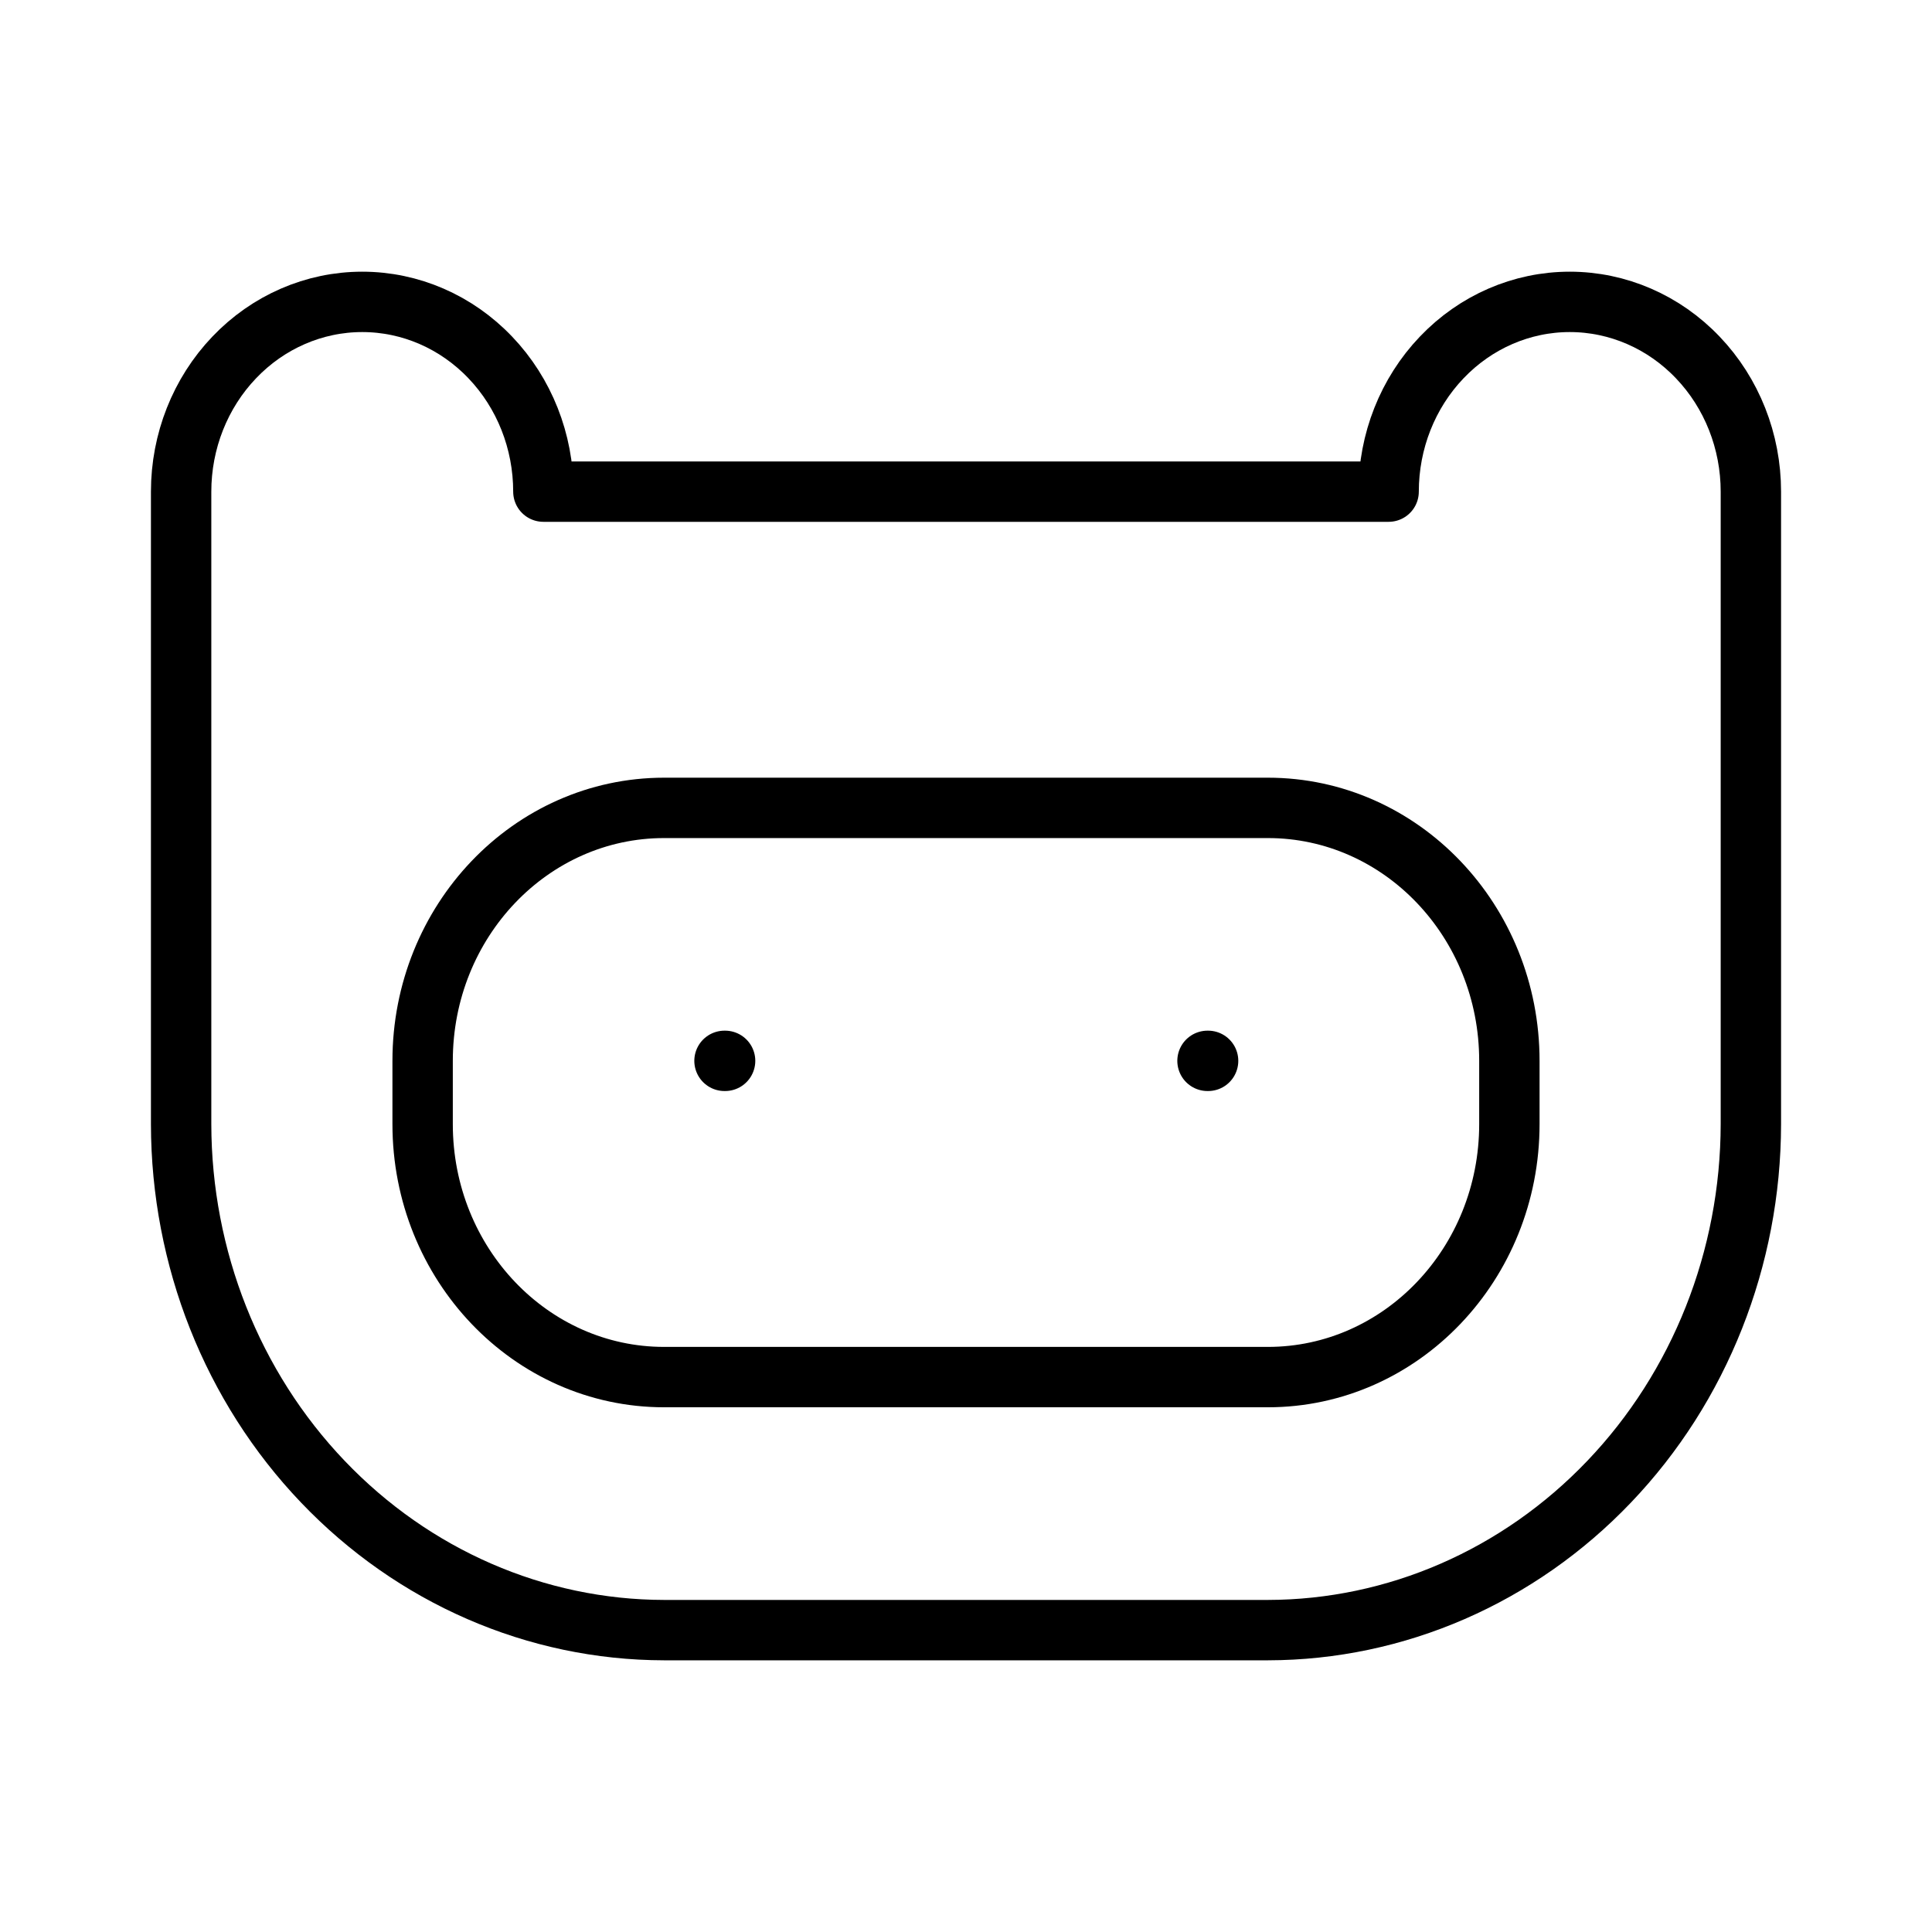 <svg width="32" height="32" viewBox="0 0 32 32" fill="none" stroke="currentColor" xmlns="http://www.w3.org/2000/svg">
<path d="M12 17.571H12.01M20 17.571H20.01M11 13.381H21C23.209 13.381 25 15.257 25 17.571V18.619C25 20.933 23.209 22.809 21 22.809H11C8.791 22.809 7 20.933 7 18.619V17.571C7 15.257 8.791 13.381 11 13.381ZM3 8.143C3 7.309 3.316 6.51 3.879 5.921C4.441 5.331 5.204 5 6 5C6.796 5 7.559 5.331 8.121 5.921C8.684 6.51 9 7.309 9 8.143H23C23 7.309 23.316 6.51 23.879 5.921C24.441 5.331 25.204 5 26 5C26.796 5 27.559 5.331 28.121 5.921C28.684 6.51 29 7.309 29 8.143V18.619C28.997 20.841 28.153 22.971 26.653 24.541C25.154 26.112 23.121 26.997 21 27H11C8.879 26.997 6.846 26.112 5.347 24.541C3.847 22.971 3.003 20.841 3 18.619V8.143Z" stroke-linecap="round" stroke-linejoin="round"/>
</svg>
